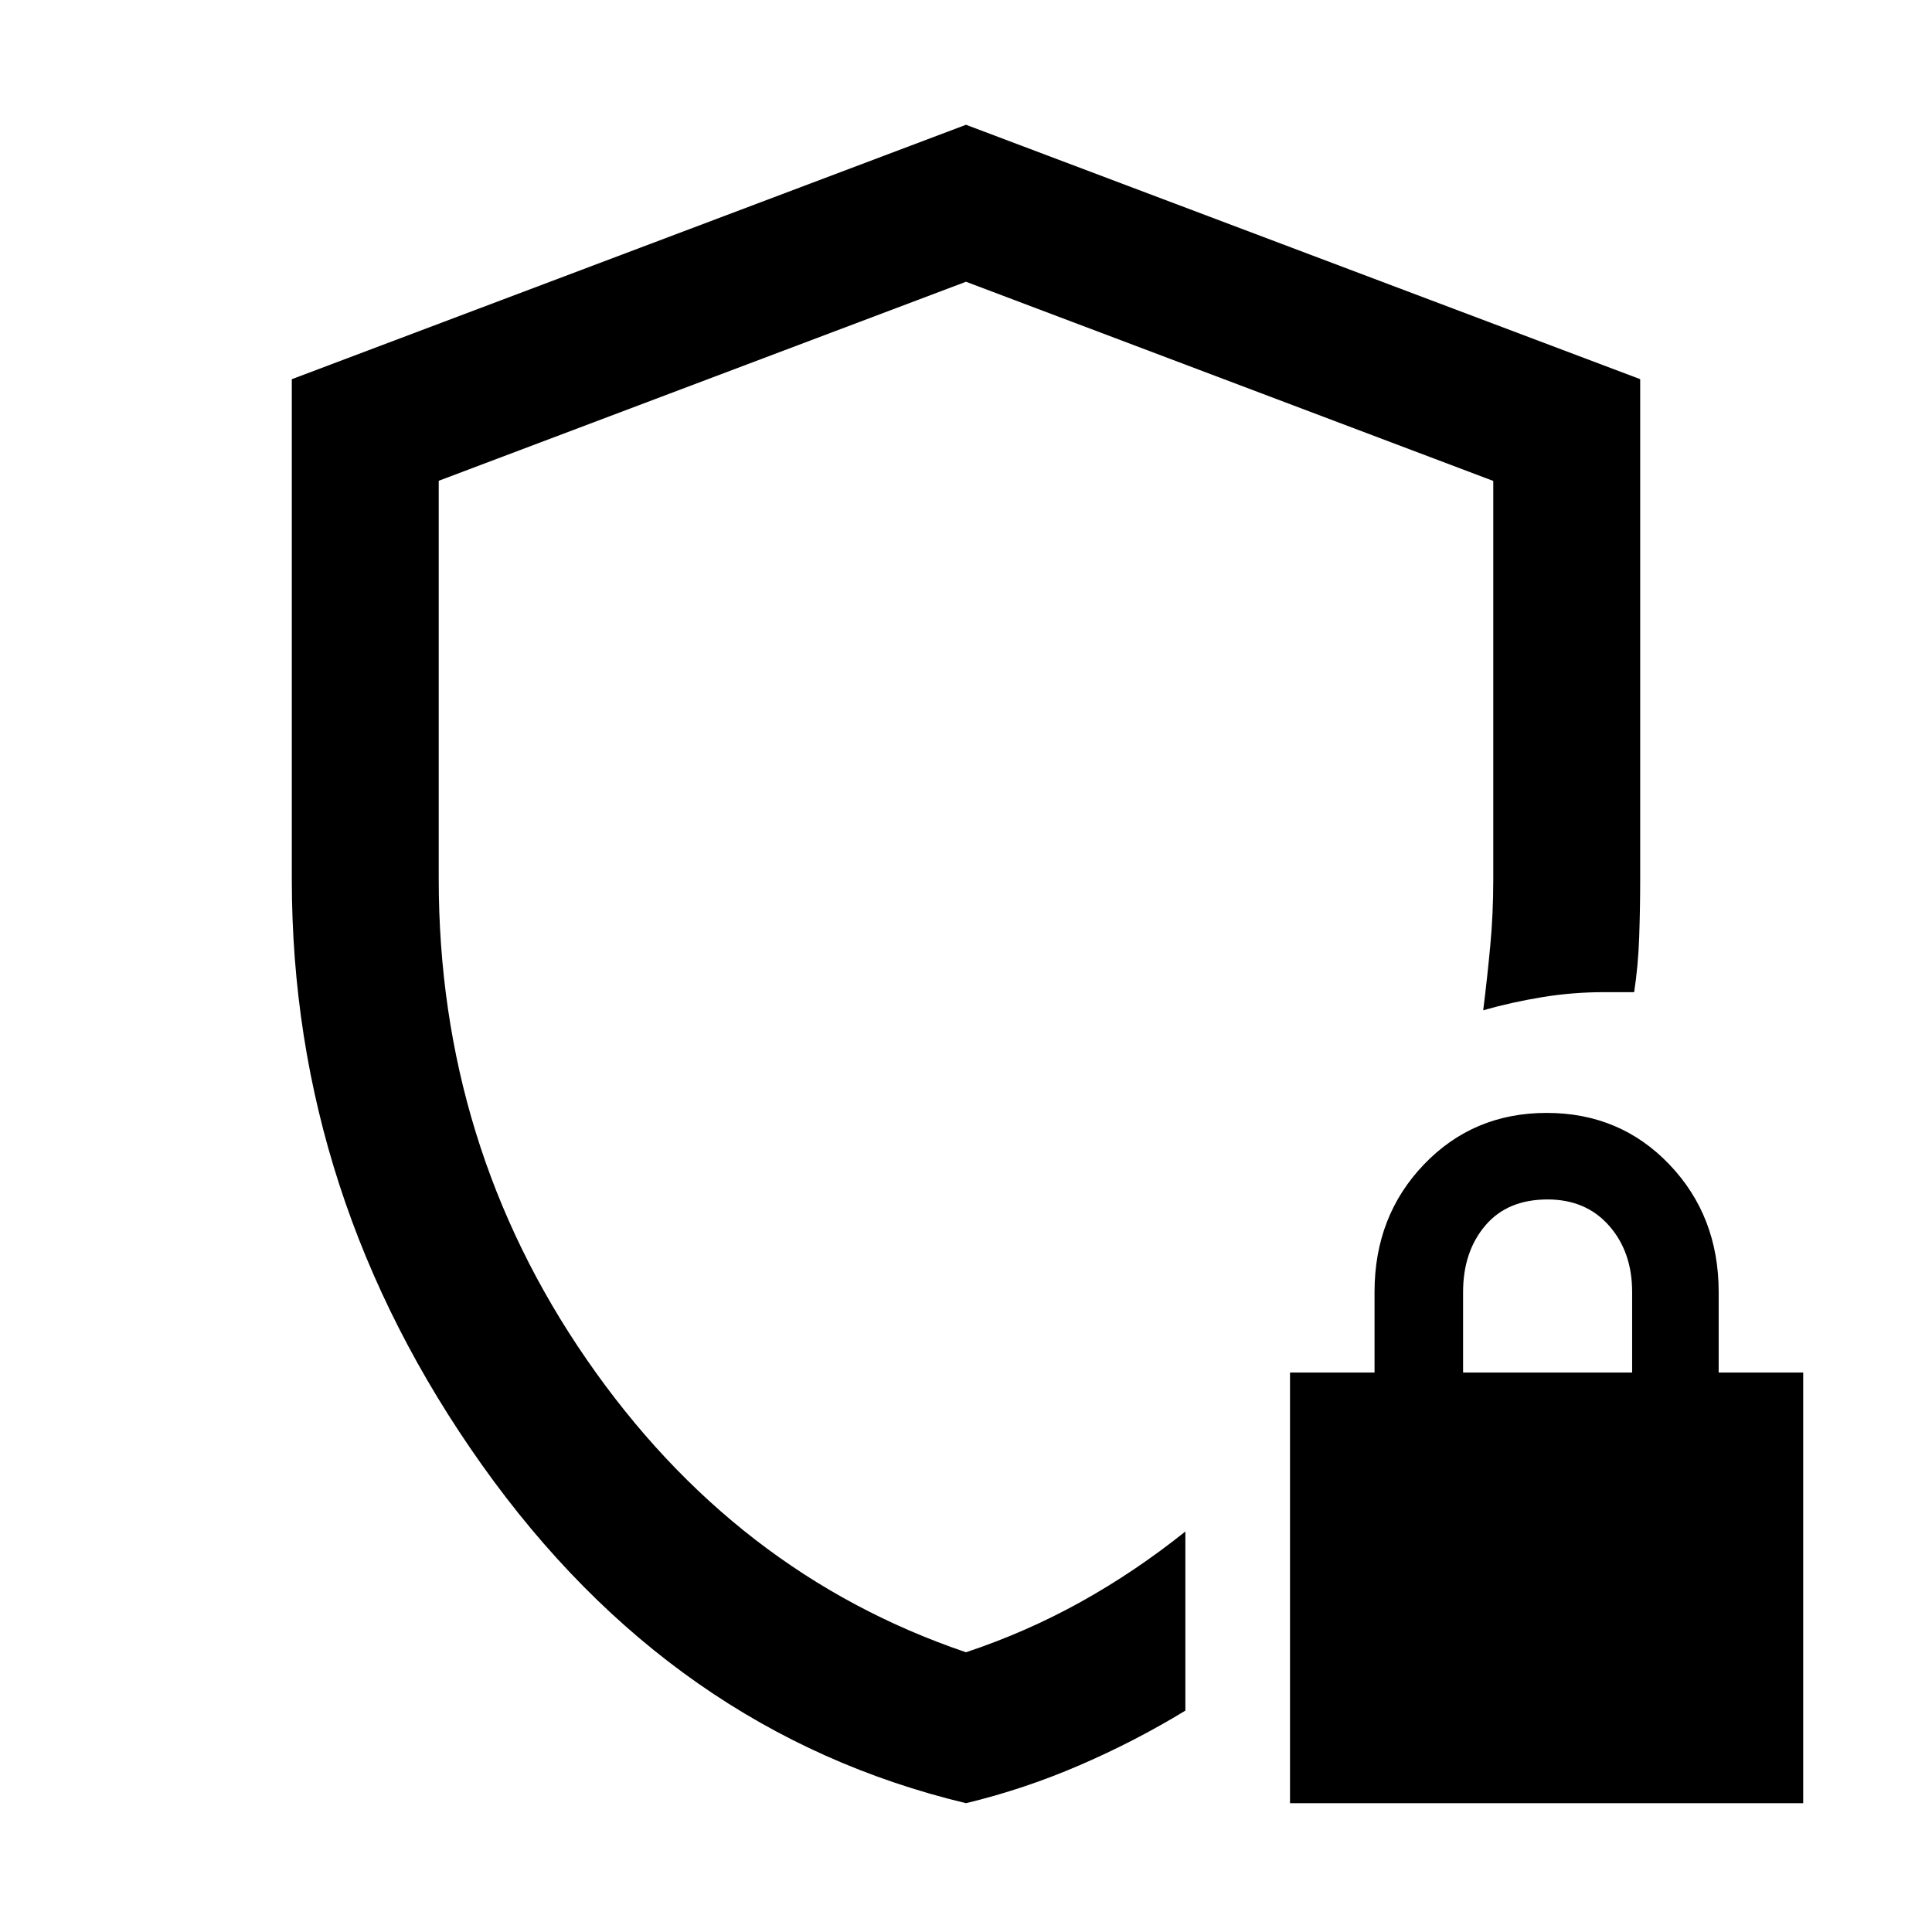 <svg xmlns="http://www.w3.org/2000/svg" height="48" viewBox="0 -960 960 960" width="48"><path d="M480-480Zm0 416Q334-99 239.5-232.06 145-365.11 145-522.93v-248.65L480-898l335 126.4V-523q0 14.33-.5 28.67Q814-480 812-467h-15q-15.61 0-30.81 2.5Q751-462 737-458q2-16 3.5-32t1.5-33v-198.03L480-820l-262 98.9v197.89Q218-391 291.5-284.5T480-139q30-10 57-25t52-35v89q-24.93 15.2-52.47 27.1Q509-71 480-64Zm161 0v-214h42v-40q0-37.76 24.54-63.38 24.54-25.62 61-25.62t60.96 25.62Q854-355.76 854-318v40h42v214H641Zm86-214h84v-40q0-20-11.5-33T769-364q-20 0-31 13t-11 33v40Z"/></svg>